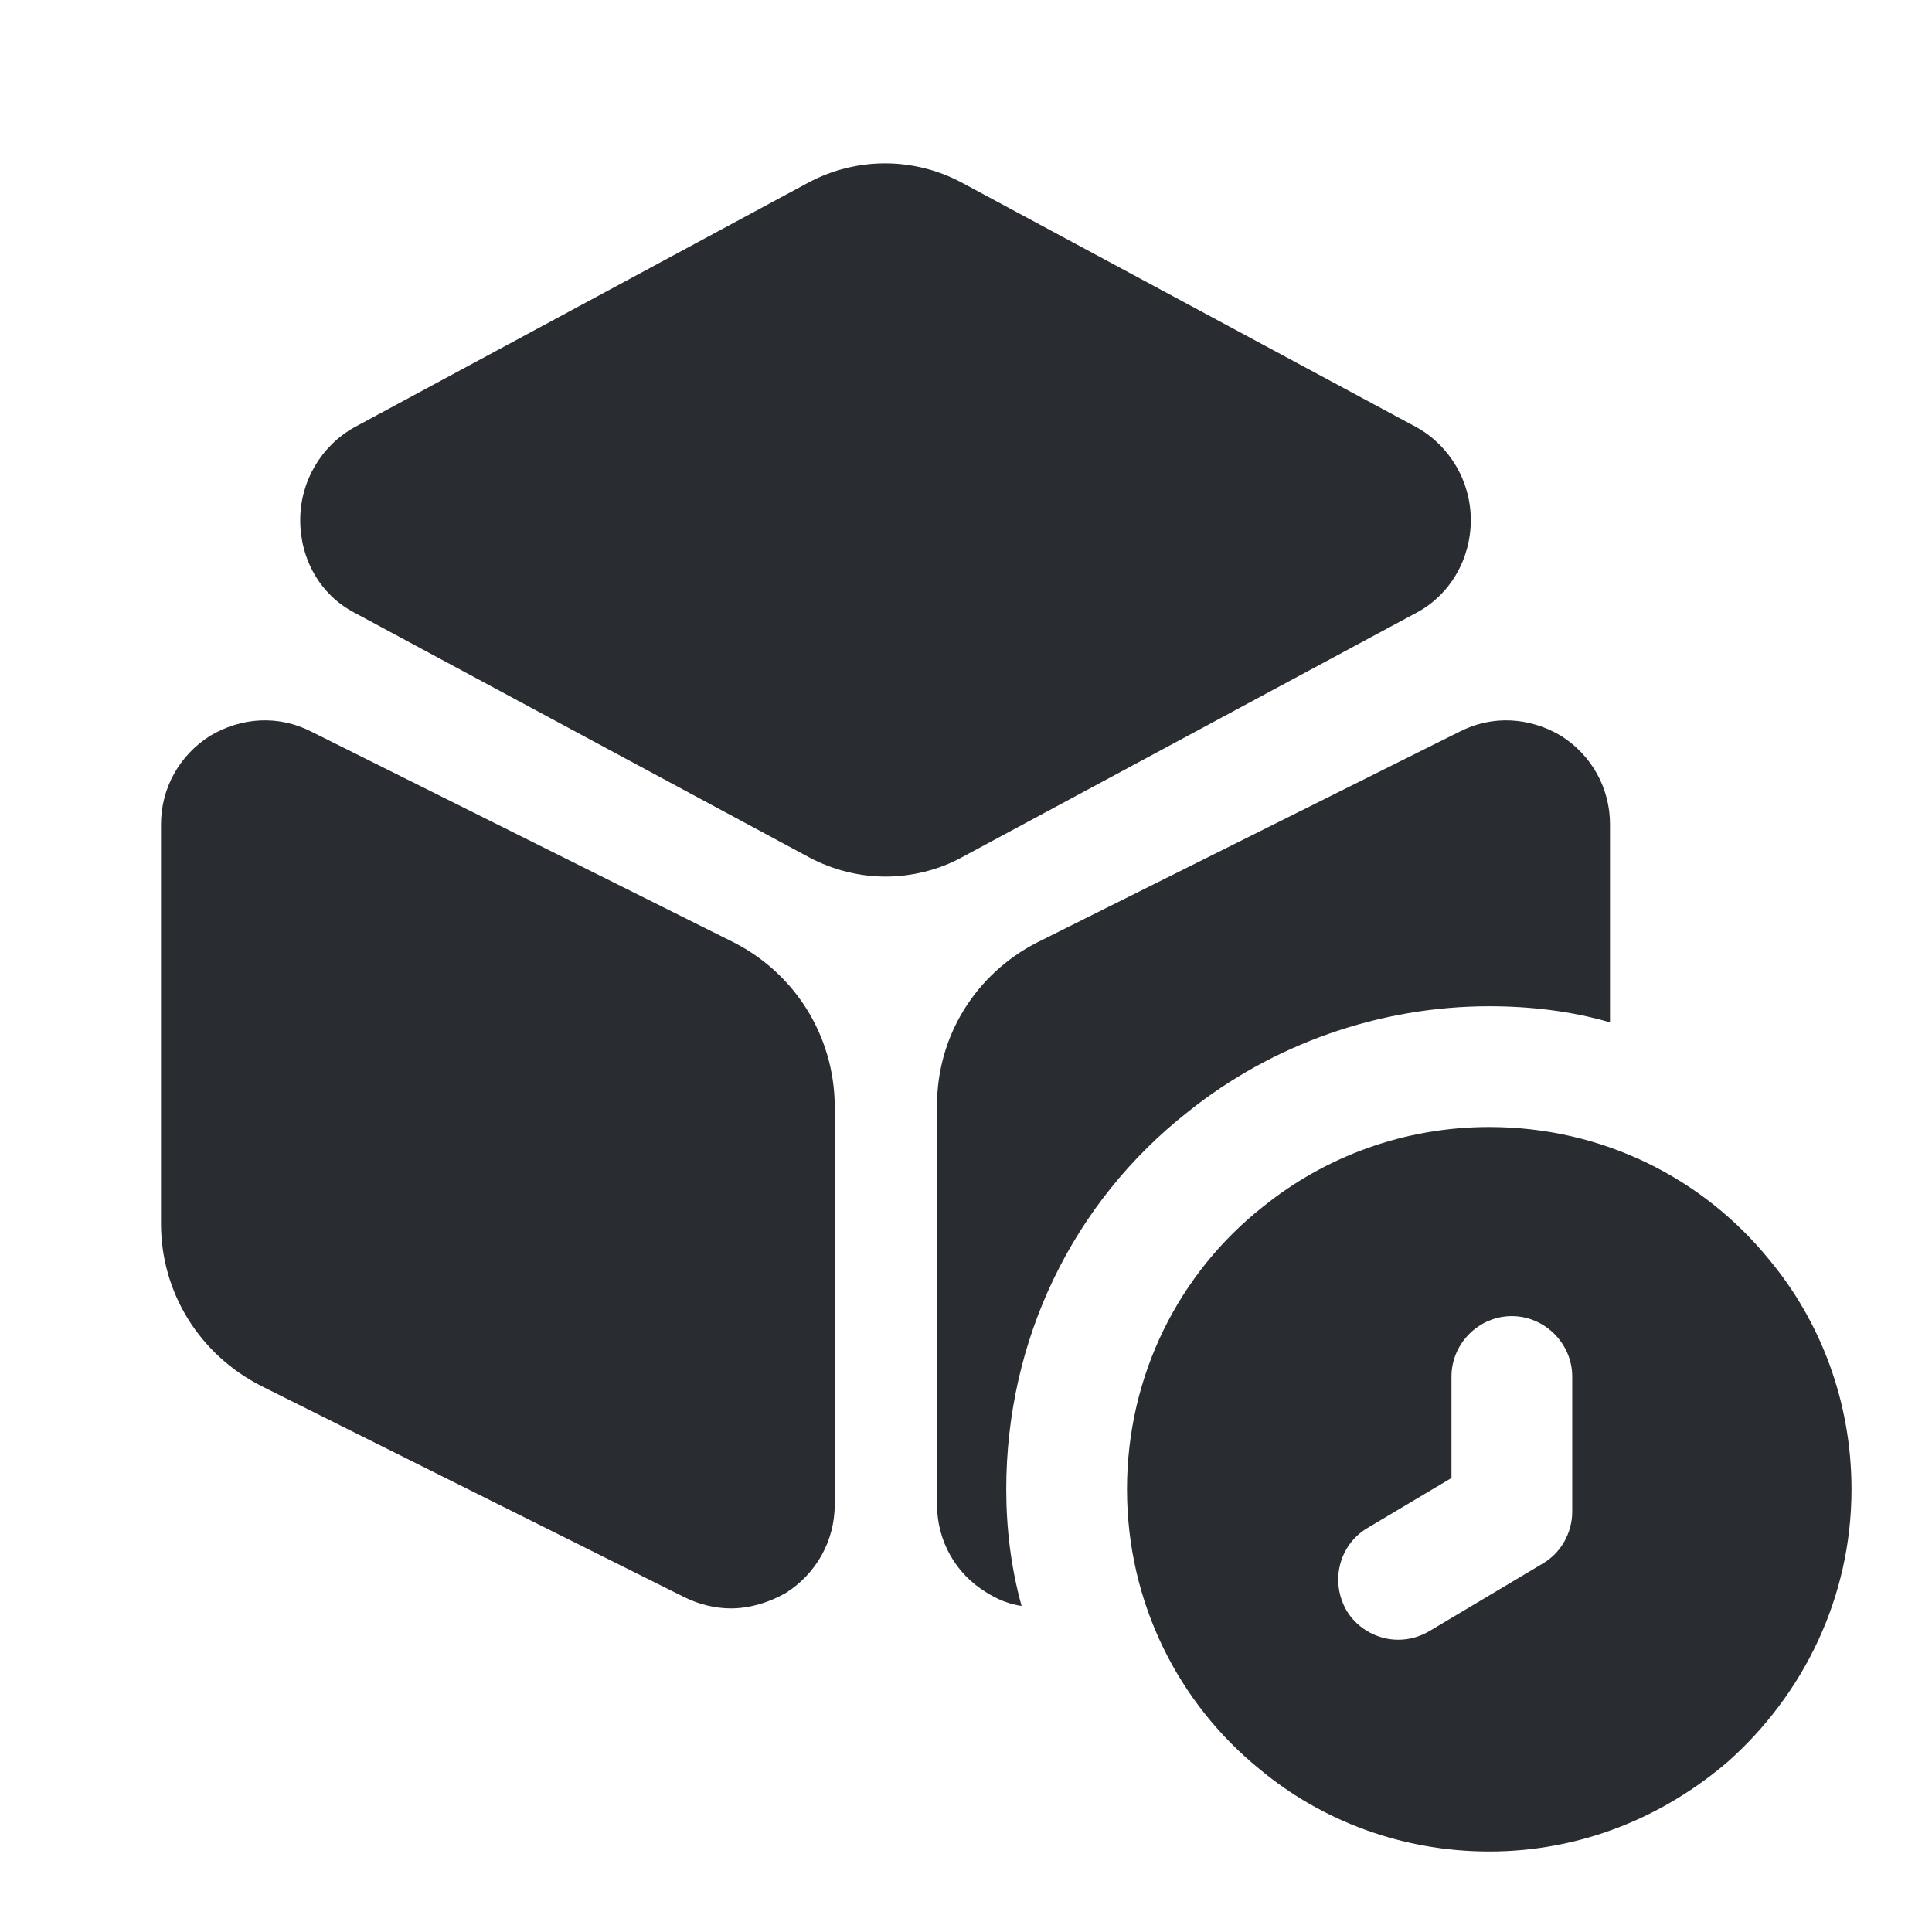 <svg width="18" height="18" viewBox="0 0 18 18" fill="none" xmlns="http://www.w3.org/2000/svg">
<g id="vuesax/bold/box-time">
<g id="box-time">
<g id="Group">
<path id="Vector" d="M13.2 3.982L8.962 1.702C8.512 1.462 7.98 1.462 7.53 1.702L3.3 3.982C2.992 4.155 2.797 4.485 2.797 4.845C2.797 5.212 2.985 5.542 3.3 5.707L7.537 7.987C7.762 8.107 8.01 8.167 8.25 8.167C8.49 8.167 8.745 8.107 8.962 7.987L13.2 5.707C13.508 5.542 13.703 5.212 13.703 4.845C13.703 4.485 13.508 4.155 13.2 3.982Z" fill="#292D32"/>
<path id="Vector_2" d="M6.84 8.782L2.902 6.817C2.595 6.66 2.25 6.682 1.958 6.855C1.673 7.035 1.5 7.342 1.5 7.68V11.4C1.5 12.045 1.86 12.622 2.438 12.915L6.375 14.88C6.51 14.947 6.66 14.985 6.81 14.985C6.982 14.985 7.162 14.932 7.32 14.842C7.605 14.662 7.777 14.355 7.777 14.017V10.297C7.77 9.652 7.41 9.075 6.84 8.782Z" fill="#292D32"/>
<path id="Vector_3" d="M15 7.68V9.525C14.64 9.42 14.258 9.375 13.875 9.375C12.855 9.375 11.857 9.727 11.07 10.357C9.99 11.205 9.375 12.487 9.375 13.875C9.375 14.242 9.42 14.61 9.518 14.962C9.405 14.947 9.293 14.902 9.188 14.835C8.903 14.662 8.73 14.355 8.73 14.017V10.297C8.73 9.652 9.09 9.075 9.66 8.782L13.598 6.817C13.905 6.66 14.25 6.682 14.543 6.855C14.828 7.035 15 7.342 15 7.68Z" fill="#292D32"/>
</g>
<path id="Vector_4" d="M16.485 11.738C15.87 10.98 14.932 10.5 13.875 10.5C13.08 10.5 12.345 10.777 11.768 11.242C10.988 11.857 10.5 12.81 10.5 13.875C10.5 14.932 10.98 15.87 11.738 16.485C12.315 16.965 13.065 17.25 13.875 17.25C14.73 17.25 15.502 16.927 16.102 16.41C16.8 15.787 17.25 14.887 17.25 13.875C17.25 13.065 16.965 12.315 16.485 11.738ZM14.648 14.085C14.648 14.28 14.543 14.467 14.377 14.565L13.32 15.195C13.23 15.248 13.133 15.277 13.027 15.277C12.84 15.277 12.652 15.18 12.547 15.008C12.39 14.738 12.473 14.393 12.742 14.235L13.523 13.77V12.825C13.523 12.518 13.777 12.262 14.085 12.262C14.393 12.262 14.648 12.518 14.648 12.825V14.085Z" fill="#292D32"/>
</g>
</g>
</svg>
